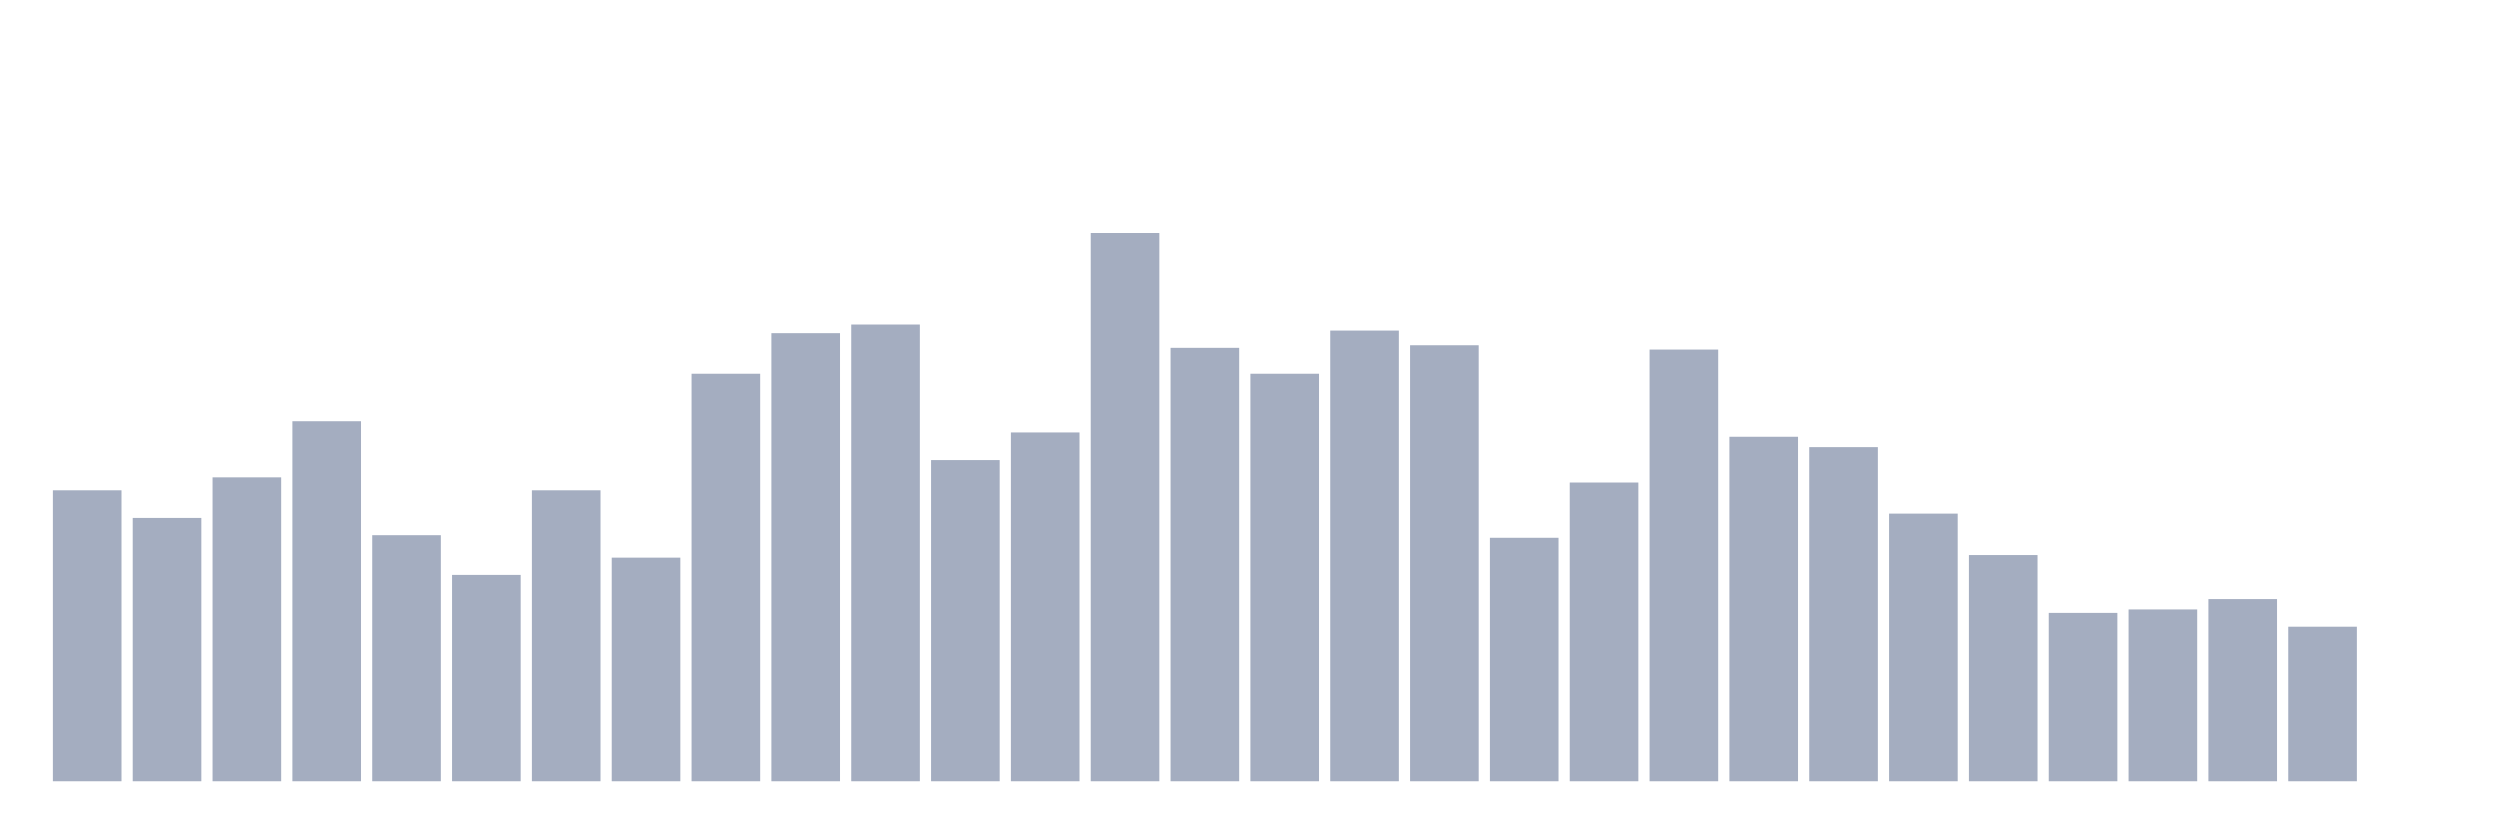 <svg xmlns="http://www.w3.org/2000/svg" viewBox="0 0 480 160"><g transform="translate(10,10)"><rect class="bar" x="0.153" width="13.175" y="84.136" height="55.864" fill="rgb(164,173,192)"></rect><rect class="bar" x="15.482" width="13.175" y="89.441" height="50.559" fill="rgb(164,173,192)"></rect><rect class="bar" x="30.81" width="13.175" y="81.649" height="58.351" fill="rgb(164,173,192)"></rect><rect class="bar" x="46.138" width="13.175" y="70.874" height="69.126" fill="rgb(164,173,192)"></rect><rect class="bar" x="61.466" width="13.175" y="92.756" height="47.244" fill="rgb(164,173,192)"></rect><rect class="bar" x="76.794" width="13.175" y="100.381" height="39.619" fill="rgb(164,173,192)"></rect><rect class="bar" x="92.123" width="13.175" y="84.136" height="55.864" fill="rgb(164,173,192)"></rect><rect class="bar" x="107.451" width="13.175" y="97.066" height="42.934" fill="rgb(164,173,192)"></rect><rect class="bar" x="122.779" width="13.175" y="61.757" height="78.243" fill="rgb(164,173,192)"></rect><rect class="bar" x="138.107" width="13.175" y="53.966" height="86.034" fill="rgb(164,173,192)"></rect><rect class="bar" x="153.436" width="13.175" y="52.308" height="87.692" fill="rgb(164,173,192)"></rect><rect class="bar" x="168.764" width="13.175" y="78.334" height="61.666" fill="rgb(164,173,192)"></rect><rect class="bar" x="184.092" width="13.175" y="73.029" height="66.971" fill="rgb(164,173,192)"></rect><rect class="bar" x="199.42" width="13.175" y="34.737" height="105.263" fill="rgb(164,173,192)"></rect><rect class="bar" x="214.748" width="13.175" y="56.784" height="83.216" fill="rgb(164,173,192)"></rect><rect class="bar" x="230.077" width="13.175" y="61.757" height="78.243" fill="rgb(164,173,192)"></rect><rect class="bar" x="245.405" width="13.175" y="53.469" height="86.531" fill="rgb(164,173,192)"></rect><rect class="bar" x="260.733" width="13.175" y="56.287" height="83.713" fill="rgb(164,173,192)"></rect><rect class="bar" x="276.061" width="13.175" y="93.253" height="46.747" fill="rgb(164,173,192)"></rect><rect class="bar" x="291.39" width="13.175" y="82.644" height="57.356" fill="rgb(164,173,192)"></rect><rect class="bar" x="306.718" width="13.175" y="57.116" height="82.884" fill="rgb(164,173,192)"></rect><rect class="bar" x="322.046" width="13.175" y="73.858" height="66.142" fill="rgb(164,173,192)"></rect><rect class="bar" x="337.374" width="13.175" y="75.847" height="64.153" fill="rgb(164,173,192)"></rect><rect class="bar" x="352.702" width="13.175" y="88.612" height="51.388" fill="rgb(164,173,192)"></rect><rect class="bar" x="368.031" width="13.175" y="96.569" height="43.431" fill="rgb(164,173,192)"></rect><rect class="bar" x="383.359" width="13.175" y="107.675" height="32.325" fill="rgb(164,173,192)"></rect><rect class="bar" x="398.687" width="13.175" y="107.012" height="32.988" fill="rgb(164,173,192)"></rect><rect class="bar" x="414.015" width="13.175" y="105.023" height="34.977" fill="rgb(164,173,192)"></rect><rect class="bar" x="429.344" width="13.175" y="110.327" height="29.673" fill="rgb(164,173,192)"></rect><rect class="bar" x="444.672" width="13.175" y="140" height="0" fill="rgb(164,173,192)"></rect></g></svg>